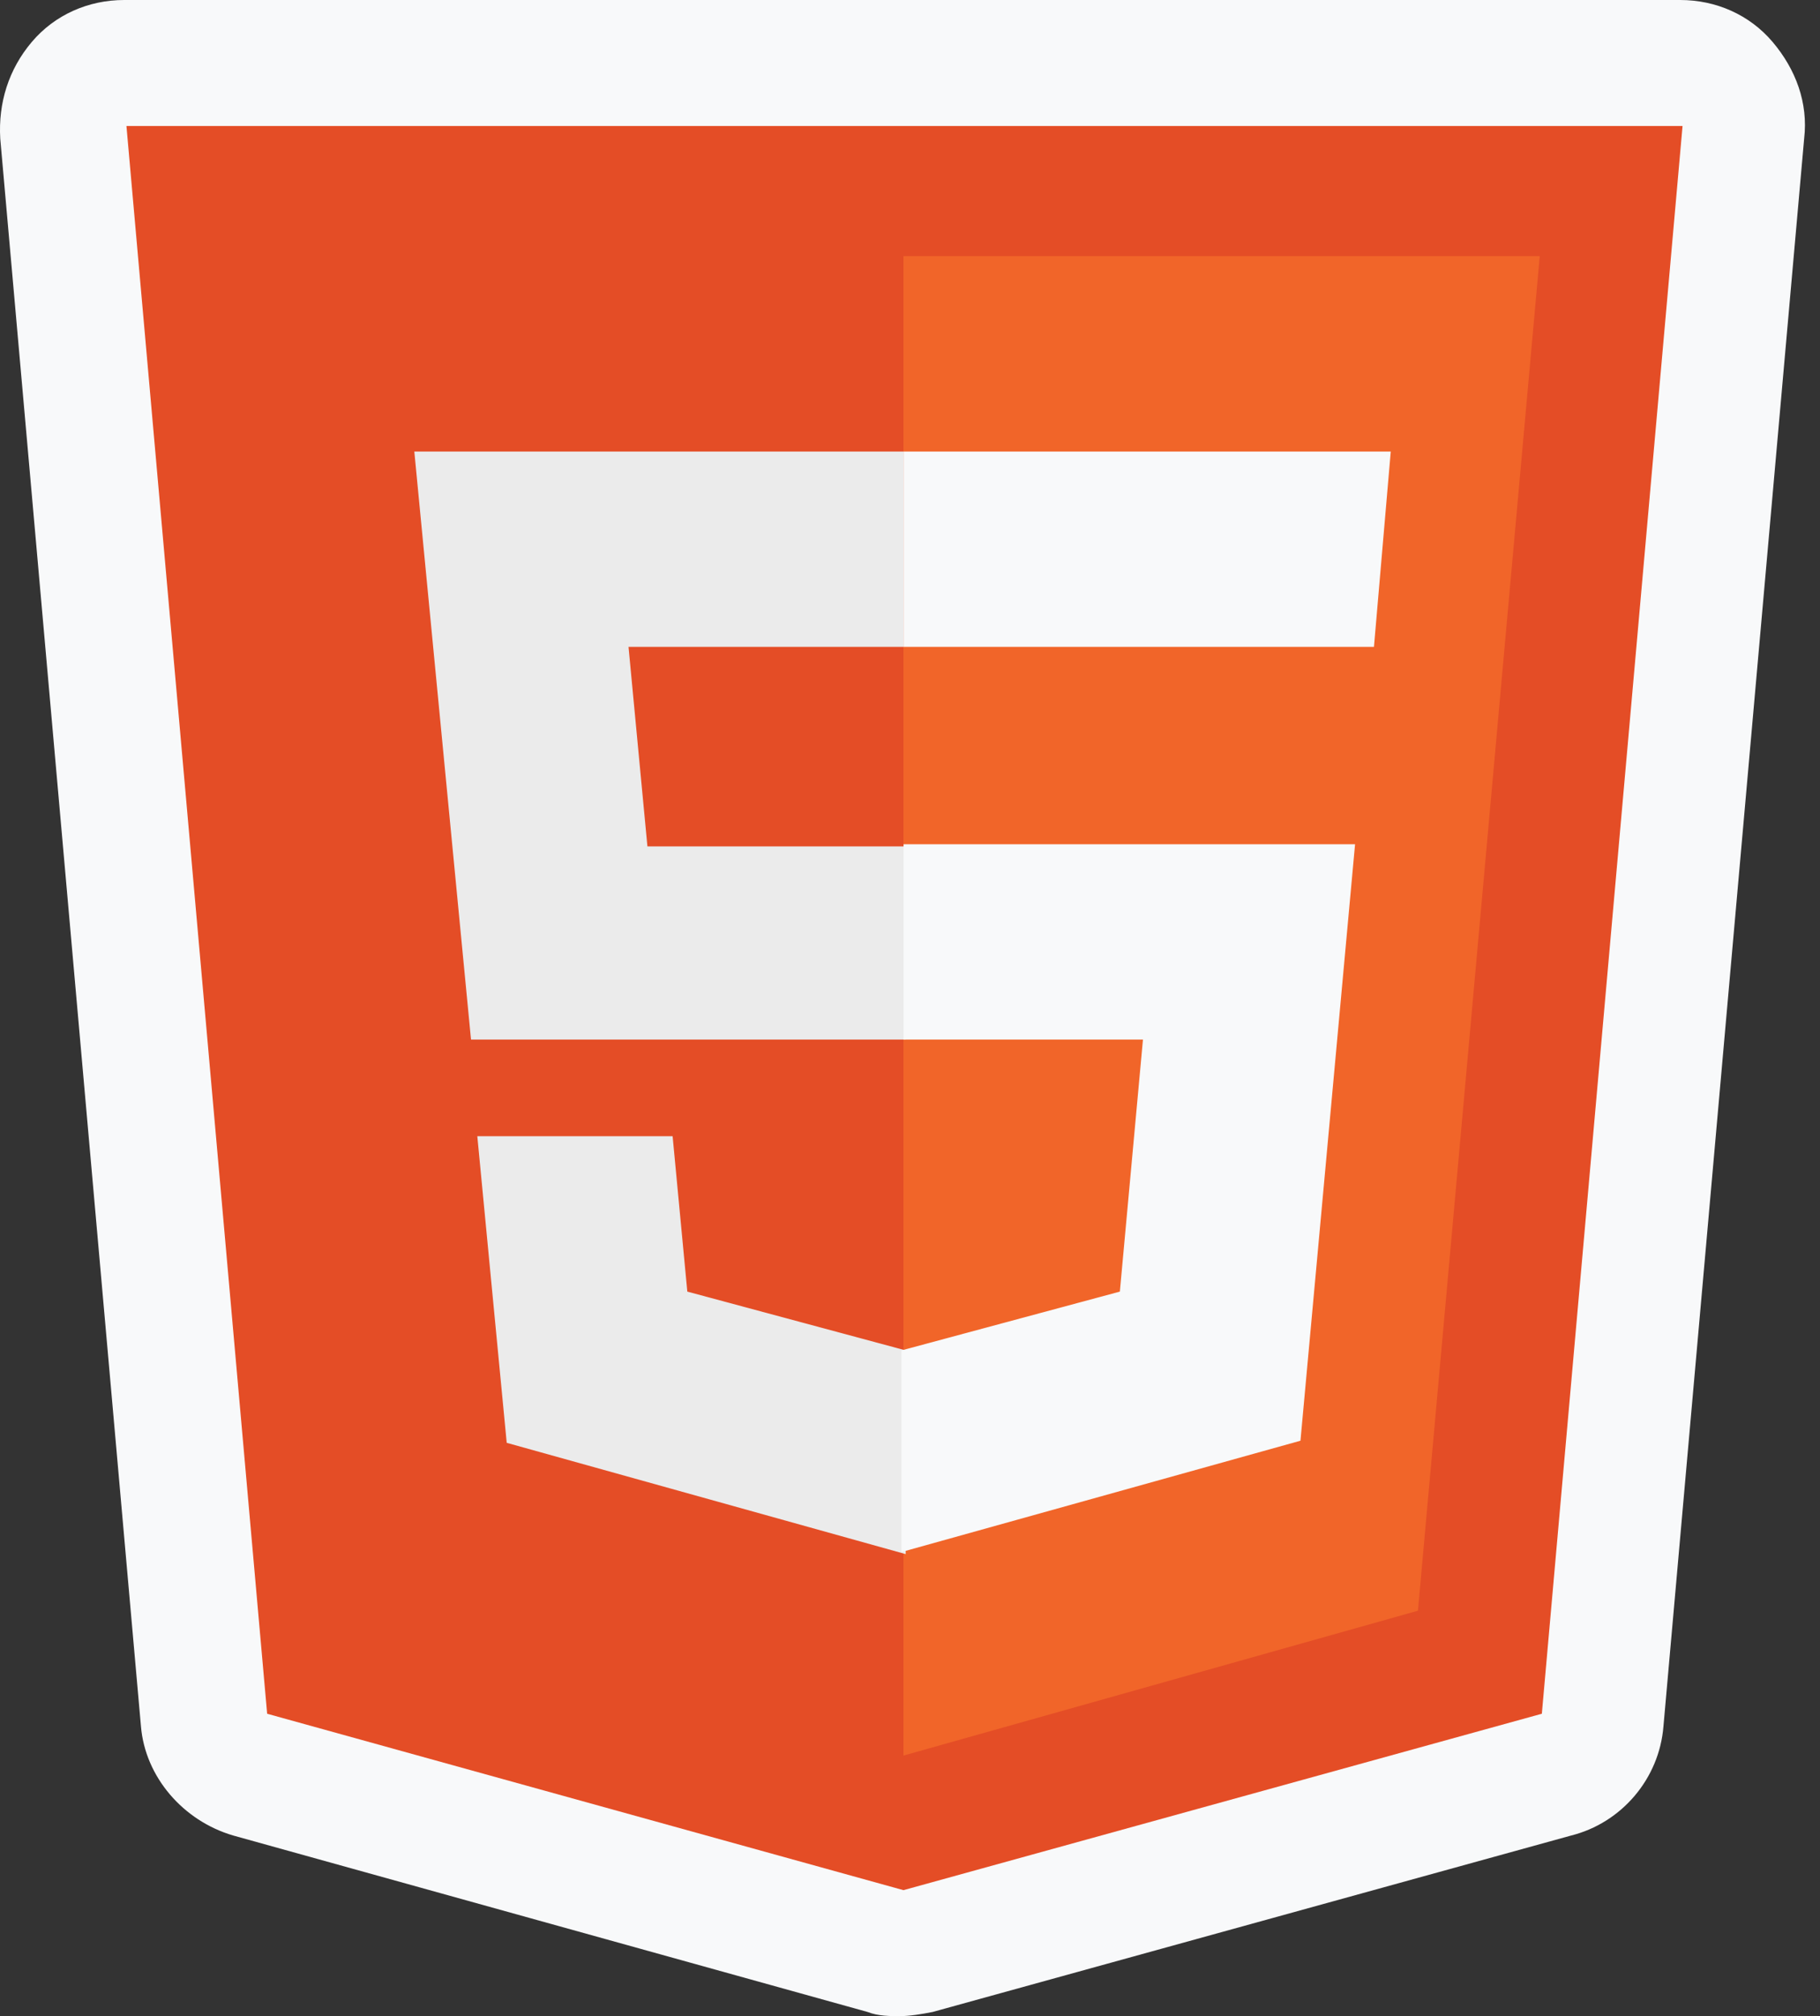 <svg width="65" height="72" viewBox="0 0 65 72" fill="none" xmlns="http://www.w3.org/2000/svg">
<rect x="0" y="0" width="65" height="72" fill="#333333" stroke="none"/>
<path d="M32.184 72C31.809 72 31.359 72 30.984 71.85L8.334 65.55C6.534 65.025 5.184 63.45 5.034 61.65L0.009 4.95C-0.066 3.675 0.309 2.475 1.134 1.5C1.959 0.525 3.159 0 4.434 0H60.009C61.284 0 62.484 0.525 63.309 1.5C64.134 2.475 64.584 3.675 64.434 4.95L59.409 61.65C59.259 63.525 57.909 65.1 56.109 65.55L33.309 71.85C32.934 71.925 32.484 72 32.109 72H32.184Z" fill="#F8F9FA"/>
<path d="M9.541 61.2L4.516 4.5H60.091L55.066 61.2L32.266 67.5" fill="#E44D26"/>
<path d="M32.266 62.694V9.145H54.991L50.641 57.52" fill="#F16529"/>
<path d="M14.797 16.125H32.272V23.1H22.447L23.122 30.225H32.347V37.125H16.822M17.047 40.575H24.022L24.547 46.125L32.347 48.225V55.5L18.097 51.525" fill="#EBEBEB"/>
<path d="M49.67 16.125H32.27V23.1H49.07M48.395 30.15H32.27V37.125H40.82L39.995 46.125L32.195 48.225V55.425L46.445 51.45" fill="#F8F9FA"/>
</svg>
